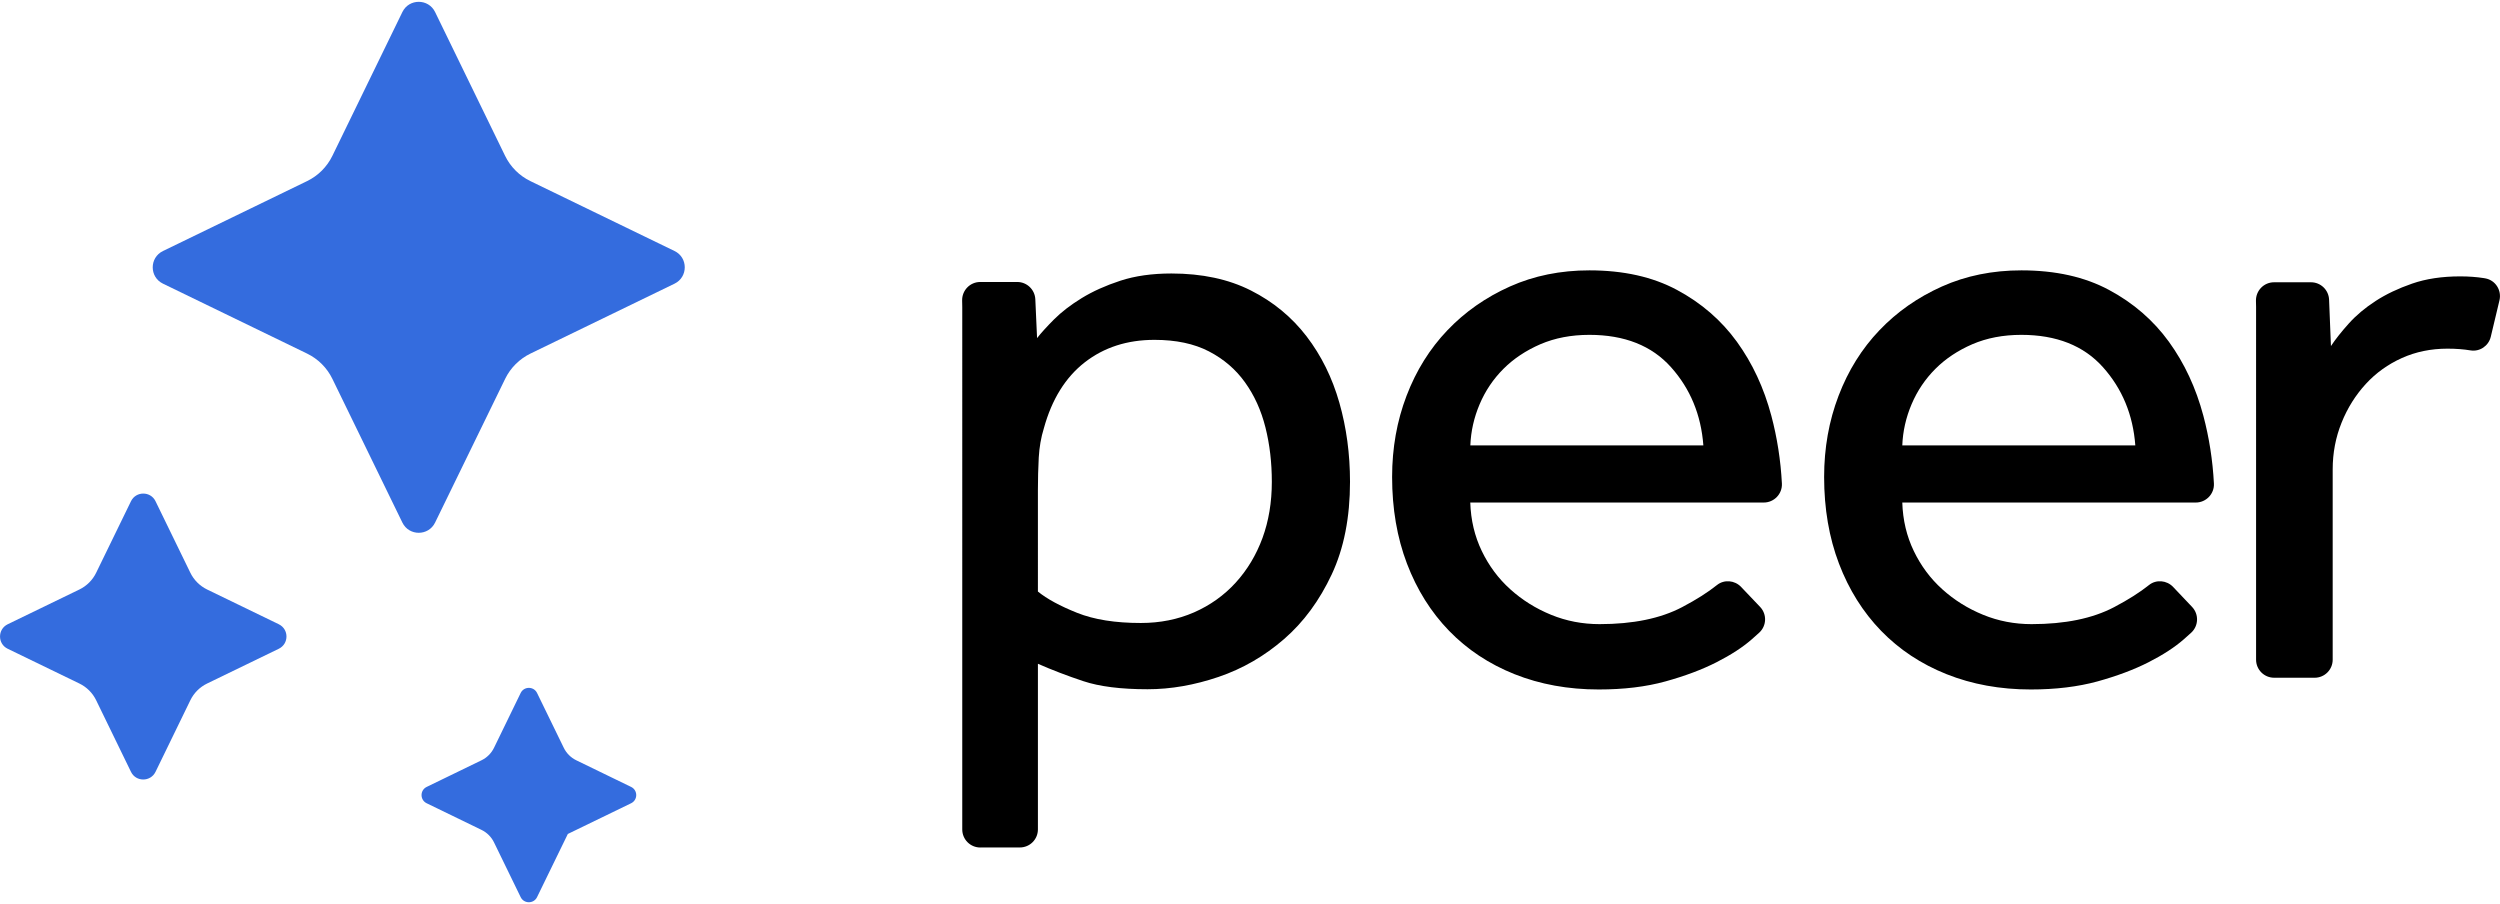 <?xml version="1.0" encoding="utf-8"?>
<!-- Generator: Adobe Illustrator 25.2.0, SVG Export Plug-In . SVG Version: 6.00 Build 0)  -->
<svg version="1.1" id="Layer_1" xmlns="http://www.w3.org/2000/svg" xmlns:xlink="http://www.w3.org/1999/xlink" x="0px" y="0px"
	 viewBox="0 0 415.09 149.51" style="enable-background:new 0 0 415.09 149.51;" xml:space="preserve" width="271px" height="98px">
<style type="text/css">
	.st0{fill-rule:evenodd;clip-rule:evenodd;fill:#346CDE;}
</style>
<g>
	<path d="M162.77,140.42c-1.66,0-3-1.34-3-3V53.3c0-0.85,0-1.72,0-2.61c0-0.3-0.01-0.66-0.02-1.08c-0.04-1.69,1.31-3.09,3-3.09
		l6.15,0c1.6,0,2.92,1.26,3,2.86l0.29,6.46c0.66-0.85,1.6-1.88,2.82-3.11c1.22-1.22,2.75-2.4,4.59-3.53
		c1.84-1.13,3.98-2.09,6.42-2.89c2.45-0.8,5.27-1.2,8.47-1.2c5.08,0,9.48,0.94,13.2,2.82c3.72,1.88,6.8,4.43,9.25,7.62
		c2.45,3.2,4.26,6.87,5.44,11.01c1.18,4.14,1.77,8.52,1.77,13.13c0,5.93-1.01,11.06-3.04,15.39c-2.03,4.33-4.66,7.91-7.91,10.73
		c-3.25,2.82-6.87,4.92-10.87,6.28c-4,1.36-7.93,2.05-11.79,2.05c-4.43,0-7.98-0.45-10.66-1.34c-2.68-0.89-5.2-1.86-7.55-2.89v27.5
		c0,1.66-1.34,3-3,3H162.77z M172.33,97.92c1.5,1.22,3.67,2.4,6.5,3.53c2.82,1.13,6.35,1.69,10.59,1.69c3.2,0,6.14-0.59,8.83-1.76
		c2.68-1.18,4.99-2.82,6.92-4.94c1.93-2.12,3.41-4.59,4.45-7.41c1.03-2.82,1.55-5.93,1.55-9.32c0-3.2-0.35-6.21-1.06-9.04
		s-1.84-5.32-3.39-7.48c-1.55-2.17-3.55-3.88-6-5.15c-2.45-1.27-5.46-1.91-9.04-1.91c-4.52,0-8.38,1.25-11.58,3.74
		c-3.2,2.5-5.46,6.14-6.78,10.94c-0.47,1.51-0.75,3.13-0.85,4.87c-0.09,1.74-0.14,3.55-0.14,5.44V97.92z"/>
	<path d="M292.25,100.48c1.15,1.22,1.08,3.14-0.16,4.27c-0.38,0.35-0.79,0.71-1.23,1.1c-1.51,1.32-3.46,2.59-5.86,3.81
		c-2.4,1.22-5.22,2.28-8.47,3.18s-6.94,1.34-11.08,1.34c-5.08,0-9.74-0.85-13.98-2.54c-4.24-1.69-7.86-4.1-10.87-7.2
		c-3.01-3.11-5.34-6.82-6.99-11.15c-1.65-4.33-2.47-9.13-2.47-14.4c0-4.8,0.8-9.29,2.4-13.48c1.6-4.19,3.86-7.81,6.78-10.87
		c2.92-3.06,6.38-5.48,10.38-7.27c4-1.79,8.4-2.68,13.2-2.68c5.65,0,10.5,1.08,14.54,3.25c4.05,2.17,7.36,5.04,9.95,8.61
		c2.59,3.58,4.49,7.67,5.72,12.29c0.96,3.63,1.55,7.38,1.75,11.24c0.09,1.72-1.29,3.16-3.01,3.16h-48.73
		c0.09,2.92,0.73,5.6,1.91,8.05c1.18,2.45,2.75,4.57,4.73,6.35c1.98,1.79,4.24,3.2,6.78,4.24c2.54,1.04,5.22,1.55,8.05,1.55
		c5.55,0,10.12-0.94,13.7-2.82c2.36-1.24,4.29-2.47,5.79-3.67c1.2-0.96,2.95-0.8,4.01,0.32L292.25,100.48z M282.82,73.66
		c-0.38-5.08-2.17-9.41-5.37-12.99c-3.2-3.58-7.72-5.37-13.56-5.37c-3.01,0-5.72,0.52-8.12,1.55c-2.4,1.04-4.45,2.4-6.14,4.09
		c-1.69,1.69-3.01,3.65-3.95,5.86c-0.94,2.21-1.46,4.5-1.55,6.85H282.82z"/>
	<path d="M363.97,100.48c1.15,1.22,1.08,3.14-0.15,4.27c-0.38,0.35-0.79,0.71-1.23,1.1c-1.51,1.32-3.46,2.59-5.86,3.81
		c-2.4,1.22-5.22,2.28-8.47,3.18c-3.25,0.89-6.94,1.34-11.08,1.34c-5.08,0-9.74-0.85-13.98-2.54c-4.24-1.69-7.86-4.1-10.87-7.2
		c-3.01-3.11-5.34-6.82-6.99-11.15c-1.65-4.33-2.47-9.13-2.47-14.4c0-4.8,0.8-9.29,2.4-13.48c1.6-4.19,3.86-7.81,6.78-10.87
		c2.92-3.06,6.38-5.48,10.38-7.27c4-1.79,8.4-2.68,13.2-2.68c5.65,0,10.5,1.08,14.54,3.25c4.05,2.17,7.36,5.04,9.95,8.61
		c2.59,3.58,4.49,7.67,5.72,12.29c0.96,3.63,1.55,7.38,1.75,11.24c0.09,1.72-1.29,3.16-3.01,3.16h-48.73
		c0.09,2.92,0.73,5.6,1.91,8.05c1.18,2.45,2.75,4.57,4.73,6.35c1.98,1.79,4.24,3.2,6.78,4.24c2.54,1.04,5.22,1.55,8.05,1.55
		c5.55,0,10.12-0.94,13.7-2.82c2.36-1.24,4.29-2.47,5.79-3.67c1.2-0.96,2.95-0.8,4.01,0.32L363.97,100.48z M354.54,73.66
		c-0.38-5.08-2.17-9.41-5.37-12.99c-3.2-3.58-7.72-5.37-13.56-5.37c-3.01,0-5.72,0.52-8.12,1.55c-2.4,1.04-4.45,2.4-6.14,4.09
		s-3.01,3.65-3.95,5.86c-0.94,2.21-1.46,4.5-1.55,6.85H354.54z"/>
	<path d="M377.59,112.23c-1.66,0-3-1.34-3-3V52.92c0-0.66,0-1.41,0-2.26c0-0.28-0.01-0.61-0.02-1c-0.04-1.69,1.31-3.09,3-3.09
		l6.14,0c1.61,0,2.93,1.27,3,2.88l0.31,7.71c0.75-1.13,1.74-2.38,2.96-3.74c1.22-1.36,2.71-2.61,4.45-3.74
		c1.74-1.13,3.76-2.09,6.07-2.89c2.31-0.8,4.96-1.2,7.98-1.2c1.41,0,2.71,0.1,3.88,0.28c0.1,0.02,0.19,0.03,0.29,0.05
		c1.68,0.3,2.75,1.98,2.35,3.65l-1.44,6.04c-0.36,1.52-1.83,2.52-3.36,2.27c-1.14-0.19-2.42-0.29-3.84-0.29
		c-2.73,0-5.25,0.52-7.55,1.55c-2.31,1.04-4.31,2.47-6,4.31c-1.69,1.84-3.04,3.98-4.02,6.42c-0.99,2.45-1.48,5.04-1.48,7.77v31.59
		c0,1.66-1.34,3-3,3H377.59z"/>
</g>
<path class="st0" d="M112,46.8L88.07,58.41c-1.82,0.89-3.3,2.36-4.19,4.18L72.24,86.47c-1.1,2.26-4.33,2.26-5.43,0L55.18,62.59
	c-0.89-1.82-2.36-3.29-4.19-4.18L27.06,46.8c-2.27-1.1-2.27-4.32,0-5.42l23.93-11.61c1.83-0.89,3.3-2.36,4.19-4.18L66.81,1.7
	c1.1-2.26,4.33-2.26,5.43,0l11.63,23.89c0.89,1.82,2.36,3.29,4.19,4.18L112,41.38C114.26,42.47,114.26,45.7,112,46.8z M25.82,82.92
	l5.78,11.87c0.59,1.22,1.58,2.2,2.79,2.79l11.9,5.77c1.7,0.83,1.7,3.24,0,4.07l-11.9,5.77c-1.22,0.59-2.2,1.57-2.79,2.79
	l-5.78,11.88c-0.83,1.69-3.25,1.69-4.07,0l-5.78-11.88c-0.59-1.22-1.57-2.2-2.79-2.79l-11.9-5.77c-1.7-0.82-1.7-3.24,0-4.07
	l11.9-5.77c1.22-0.59,2.2-1.57,2.79-2.79l5.78-11.87C22.58,81.23,25,81.23,25.82,82.92z M70.84,130.36l9.1-4.42
	c0.91-0.44,1.65-1.18,2.09-2.09l4.42-9.09c0.55-1.13,2.17-1.13,2.72,0l4.43,9.09c0.44,0.91,1.18,1.65,2.09,2.09l9.1,4.42
	c1.13,0.55,1.13,2.16,0,2.71l-10.51,5.1l-5.11,10.49c-0.55,1.13-2.17,1.13-2.72,0l-4.42-9.08c-0.44-0.91-1.18-1.65-2.09-2.09
	l-9.1-4.42C69.71,132.52,69.71,130.91,70.84,130.36z"/>
</svg>
